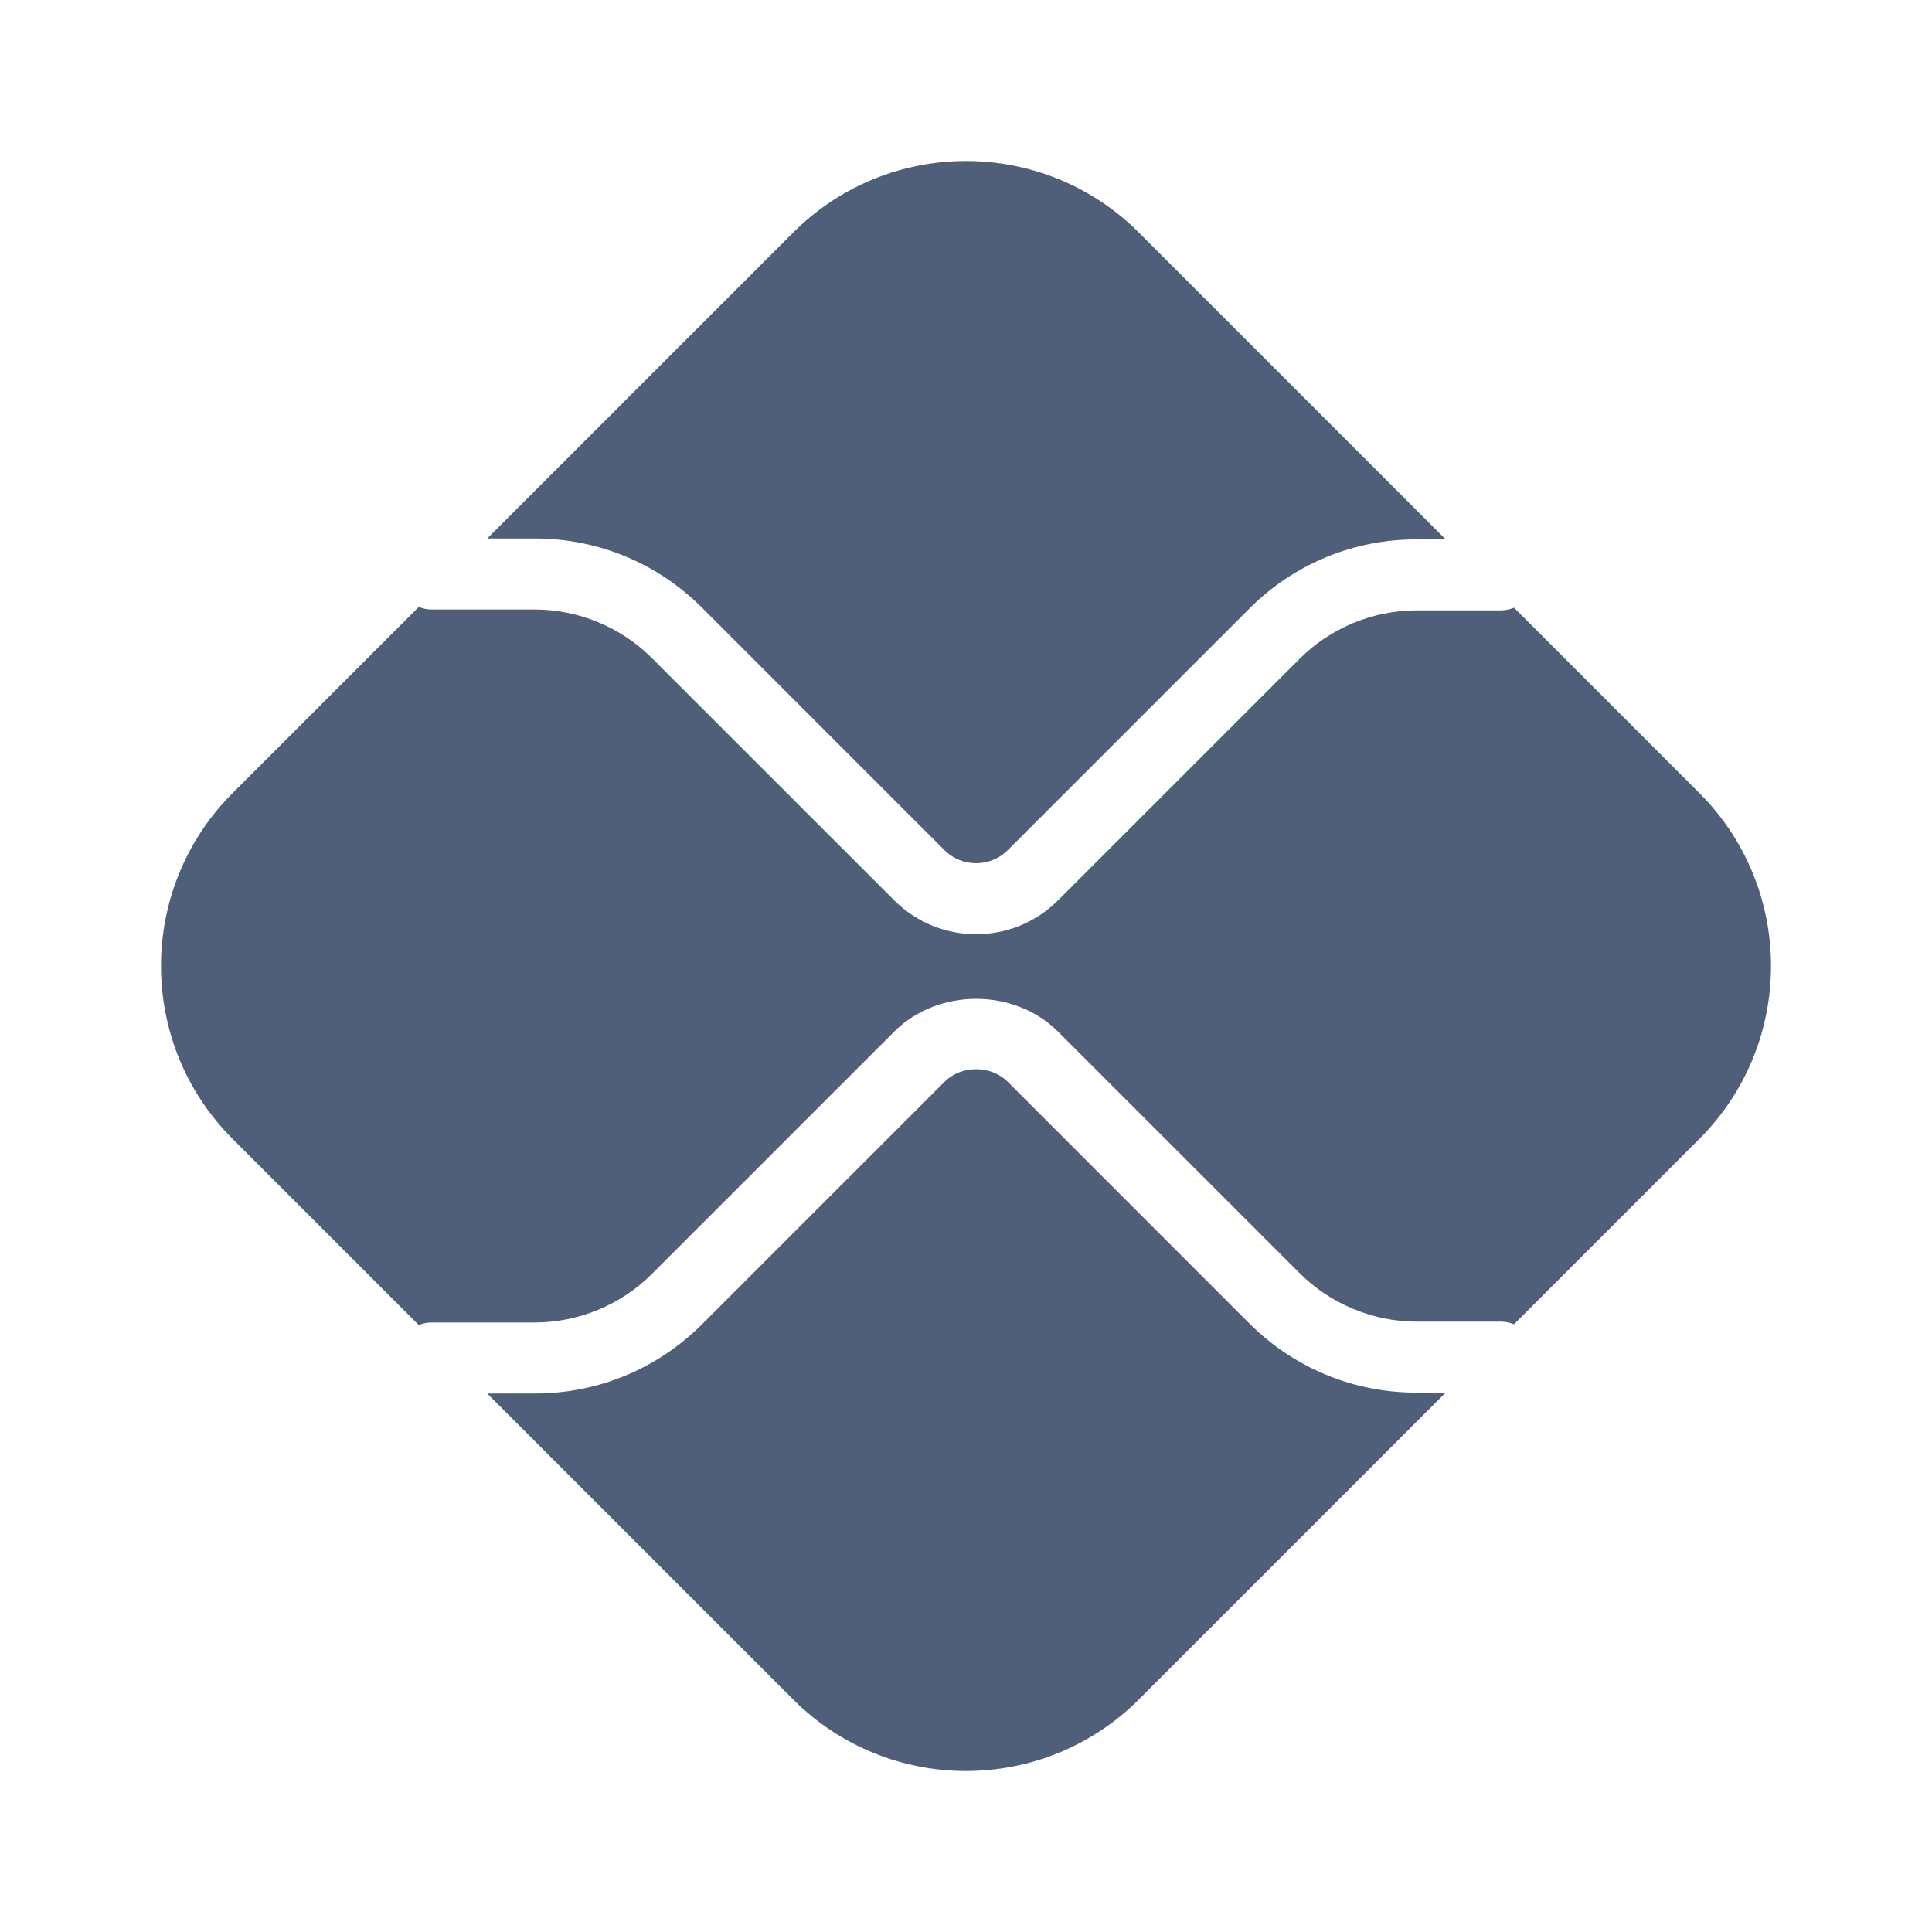 <svg width="36" height="36" viewBox="0 0 36 36" fill="none" xmlns="http://www.w3.org/2000/svg">
<path d="M26.396 25.95C25.219 25.95 24.112 25.491 23.279 24.66L18.78 20.16C18.464 19.843 17.913 19.844 17.598 20.16L13.081 24.676C12.249 25.508 11.142 25.966 9.965 25.966H9.078L14.777 31.665C16.557 33.445 19.443 33.445 21.223 31.665L26.938 25.95H26.396Z" fill="#505F79"/>
<path d="M9.965 10.034C11.142 10.034 12.249 10.492 13.082 11.324L17.598 15.841C17.923 16.166 18.454 16.167 18.78 15.84L23.28 11.34C24.112 10.508 25.219 10.05 26.396 10.05H26.938L21.223 4.335C19.443 2.555 16.557 2.555 14.778 4.335L9.079 10.034L9.965 10.034Z" fill="#505F79"/>
<path d="M31.665 14.777L28.212 11.323C28.136 11.354 28.053 11.373 27.966 11.373H26.396C25.584 11.373 24.789 11.702 24.216 12.276L19.716 16.776C19.295 17.197 18.742 17.408 18.189 17.408C17.636 17.408 17.083 17.197 16.662 16.776L12.145 12.26C11.572 11.686 10.777 11.357 9.965 11.357H8.034C7.952 11.357 7.875 11.337 7.802 11.31L4.335 14.777C2.555 16.557 2.555 19.443 4.335 21.223L7.802 24.69C7.875 24.662 7.952 24.643 8.034 24.643H9.965C10.777 24.643 11.572 24.314 12.145 23.74L16.661 19.224C17.478 18.408 18.901 18.408 19.716 19.224L24.216 23.723C24.789 24.297 25.584 24.627 26.396 24.627H27.966C28.053 24.627 28.136 24.646 28.212 24.676L31.665 21.222C33.445 19.442 33.445 16.557 31.665 14.777" fill="#505F79"/>
</svg>
